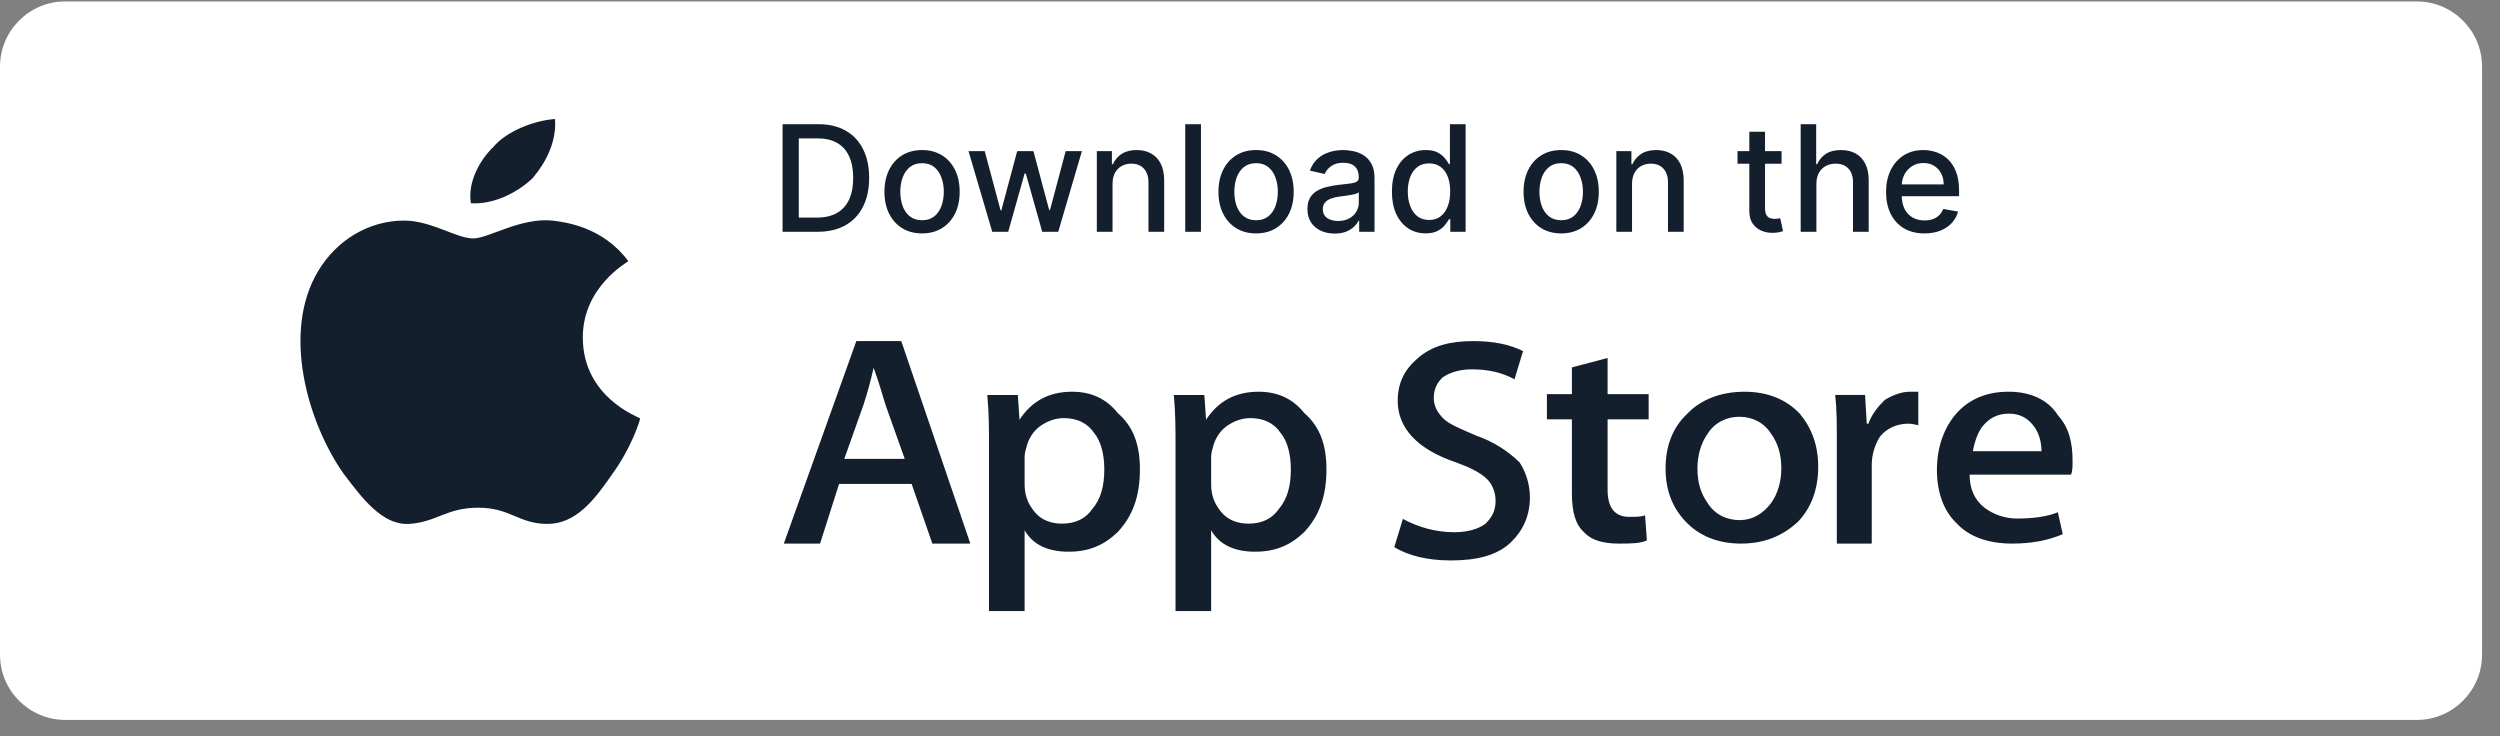 <svg width="129" height="38" viewBox="0 0 129 38" fill="none" xmlns="http://www.w3.org/2000/svg">
<rect x="0" y="0" width="129" height="38" fill="#808080" stroke="none"/>
<path d="M124.704 0.074H3.371C1.509 0.074 6.73328e-05 1.583 0 3.444C0 13.556 0 23.667 7.21131e-05 33.778C5.70732e-05 35.639 1.509 37.148 3.37 37.148H124.704C126.565 37.148 128.074 35.639 128.074 33.778V3.444C128.074 1.583 126.565 0.074 124.704 0.074Z" fill="white"/>
<path d="M30.073 17.409C30.073 14.814 32.334 13.559 32.421 13.475C31.117 11.717 29.204 11.466 28.509 11.382C26.856 11.215 25.204 12.303 24.422 12.303C23.551 12.303 22.248 11.382 20.857 11.382C19.031 11.382 17.378 12.387 16.422 13.977C14.509 17.157 15.9 21.844 17.726 24.439C18.682 25.695 19.726 27.118 21.117 27.033C22.508 26.95 23.03 26.197 24.683 26.197C26.334 26.197 26.769 27.034 28.247 27.034C29.725 27.034 30.682 25.779 31.551 24.523C32.595 23.101 33.03 21.677 33.03 21.593C32.943 21.51 30.073 20.505 30.073 17.409ZM27.486 9.191C28.195 8.352 28.727 7.284 28.638 6.141C27.575 6.217 26.158 6.751 25.449 7.59C24.741 8.276 24.12 9.42 24.297 10.488C25.449 10.564 26.689 9.954 27.486 9.191Z" fill="#141F2E"/>
<path d="M50.069 28.049H48.109L47.04 24.971H43.296L42.316 28.049H40.445L44.187 17.6H46.505L50.069 28.049ZM46.683 23.674L45.704 20.922C45.614 20.679 45.436 19.95 45.079 18.978C44.933 19.634 44.755 20.283 44.545 20.922L43.565 23.676H46.684L46.683 23.674ZM58.82 24.212C58.82 25.574 58.47 26.595 57.682 27.446C56.982 28.127 56.195 28.468 55.145 28.468C54.095 28.468 53.307 28.127 52.87 27.361V31.531H51.032V23.021C51.032 22.169 51.032 21.319 50.944 20.382H52.52L52.607 21.659C53.22 20.723 54.095 20.213 55.319 20.213C56.282 20.213 57.07 20.553 57.682 21.319C58.47 22 58.82 22.936 58.82 24.212ZM56.982 24.212C56.982 23.446 56.807 22.765 56.457 22.34C56.107 21.829 55.582 21.574 54.882 21.574C54.444 21.574 54.007 21.744 53.657 22C53.308 22.254 53.044 22.681 52.958 23.106C52.87 23.36 52.87 23.532 52.87 23.616V24.978C52.87 25.574 53.044 26 53.395 26.425C53.744 26.851 54.27 27.02 54.794 27.02C55.495 27.02 56.02 26.766 56.37 26.255C56.807 25.744 56.982 25.064 56.982 24.212V24.212ZM68.445 24.212C68.445 25.574 68.095 26.595 67.307 27.446C66.607 28.127 65.82 28.468 64.769 28.468C63.72 28.468 62.932 28.127 62.495 27.361V31.531H60.657V23.021C60.657 22.169 60.657 21.319 60.57 20.382H62.144L62.232 21.659C62.845 20.723 63.72 20.213 64.945 20.213C65.907 20.213 66.695 20.553 67.307 21.319C68.094 22 68.445 22.936 68.445 24.212ZM66.607 24.212C66.607 23.446 66.432 22.765 66.082 22.34C65.733 21.829 65.207 21.574 64.507 21.574C64.07 21.574 63.632 21.744 63.282 22C62.932 22.254 62.67 22.681 62.582 23.106C62.495 23.36 62.495 23.532 62.495 23.616V24.978C62.495 25.574 62.67 26 63.019 26.425C63.37 26.851 63.894 27.02 64.42 27.02C65.119 27.02 65.644 26.766 65.994 26.255C66.432 25.744 66.608 25.064 66.608 24.212L66.607 24.212ZM78.944 25.66C78.944 26.604 78.59 27.376 77.97 27.976C77.261 28.663 76.198 28.919 74.868 28.919C73.628 28.919 72.653 28.662 71.945 28.233L72.388 26.775C73.185 27.204 74.071 27.462 75.046 27.462C75.755 27.462 76.286 27.29 76.641 27.033C76.995 26.69 77.172 26.346 77.172 25.833C77.172 25.404 76.995 24.975 76.729 24.718C76.375 24.375 75.843 24.118 75.134 23.86C73.096 23.174 72.122 22.059 72.122 20.688C72.122 19.744 72.476 19.058 73.185 18.458C73.894 17.858 74.78 17.6 76.02 17.6C77.084 17.6 77.881 17.772 78.59 18.114L78.147 19.573C77.527 19.229 76.818 19.058 75.932 19.058C75.312 19.058 74.78 19.229 74.425 19.487C74.16 19.744 73.983 20.087 73.983 20.515C73.983 20.944 74.16 21.287 74.514 21.63C74.78 21.888 75.4 22.145 76.198 22.488C77.028 22.778 77.784 23.246 78.413 23.86C78.757 24.398 78.941 25.022 78.944 25.66ZM85.069 21.636H82.952V25.289C82.952 26.182 83.32 26.669 84.057 26.669C84.426 26.669 84.702 26.669 84.886 26.587L84.978 27.886C84.61 28.049 84.149 28.049 83.504 28.049C82.768 28.049 82.123 27.886 81.755 27.481C81.294 27.074 81.11 26.425 81.11 25.451V21.636H79.82V20.337H81.11V18.958L82.952 18.471V20.337H85.07V21.636H85.069ZM93.82 24.09C93.82 25.221 93.473 26.19 92.78 26.918C92.003 27.644 91.051 28.049 89.839 28.049C88.627 28.049 87.675 27.644 86.983 26.918C86.291 26.19 85.944 25.302 85.944 24.171C85.944 23.04 86.291 22.07 87.069 21.344C87.761 20.616 88.8 20.213 90.011 20.213C91.223 20.213 92.175 20.616 92.867 21.344C93.473 22.07 93.82 22.959 93.82 24.09V24.09ZM91.916 24.171C91.916 23.444 91.743 22.878 91.396 22.393C91.05 21.828 90.444 21.505 89.752 21.505C89.06 21.505 88.454 21.828 88.107 22.393C87.761 22.878 87.588 23.524 87.588 24.171C87.588 24.898 87.761 25.463 88.108 25.948C88.454 26.513 89.06 26.836 89.752 26.836C90.444 26.836 90.964 26.514 91.397 25.948C91.743 25.463 91.916 24.817 91.916 24.171ZM99.07 21.945C98.898 21.945 98.726 21.862 98.469 21.862C97.868 21.862 97.354 22.109 97.01 22.522C96.729 22.967 96.581 23.481 96.582 24.006V28.049H94.78V22.77C94.78 21.863 94.78 21.12 94.695 20.377H96.239L96.324 21.862H96.41C96.582 21.367 96.925 20.954 97.268 20.625C97.697 20.377 98.126 20.213 98.554 20.213H98.984V21.945H99.069H99.07ZM106.944 23.767C106.944 24.09 106.944 24.332 106.86 24.494H101.632C101.632 25.221 101.885 25.787 102.39 26.19C102.875 26.558 103.467 26.756 104.077 26.756C104.836 26.756 105.595 26.675 106.185 26.433L106.438 27.564C105.68 27.887 104.837 28.049 103.824 28.049C102.644 28.049 101.632 27.726 100.957 26.998C100.282 26.352 99.945 25.383 99.945 24.252C99.945 23.121 100.282 22.152 100.872 21.424C101.547 20.616 102.474 20.212 103.655 20.212C104.752 20.212 105.679 20.616 106.185 21.424C106.776 22.07 106.944 22.878 106.944 23.767ZM105.343 23.363C105.343 22.878 105.258 22.475 105.005 22.07C104.667 21.585 104.246 21.344 103.655 21.344C103.065 21.344 102.644 21.585 102.306 21.99C102.053 22.313 101.885 22.798 101.8 23.282H105.342V23.363H105.343Z" fill="#141F2E"/>
<path d="M42.178 11.96H40.38V6.409H42.235C42.779 6.409 43.246 6.52 43.636 6.742C44.026 6.963 44.325 7.28 44.533 7.694C44.743 8.106 44.848 8.6 44.848 9.176C44.848 9.755 44.742 10.252 44.531 10.667C44.321 11.083 44.017 11.403 43.62 11.627C43.222 11.849 42.742 11.96 42.178 11.96ZM41.218 11.229H42.132C42.554 11.229 42.906 11.149 43.186 10.99C43.466 10.829 43.676 10.597 43.815 10.293C43.954 9.988 44.024 9.616 44.024 9.176C44.024 8.741 43.954 8.371 43.815 8.068C43.678 7.764 43.472 7.534 43.2 7.377C42.927 7.219 42.588 7.141 42.183 7.141H41.218V11.229ZM47.578 12.044C47.188 12.044 46.847 11.955 46.556 11.776C46.265 11.597 46.039 11.347 45.879 11.025C45.718 10.704 45.637 10.328 45.637 9.898C45.637 9.466 45.718 9.088 45.879 8.764C46.039 8.441 46.265 8.19 46.556 8.011C46.847 7.832 47.188 7.742 47.578 7.742C47.968 7.742 48.309 7.832 48.6 8.011C48.891 8.19 49.117 8.441 49.278 8.764C49.439 9.088 49.519 9.466 49.519 9.898C49.519 10.328 49.439 10.704 49.278 11.025C49.117 11.347 48.891 11.597 48.6 11.776C48.309 11.955 47.968 12.044 47.578 12.044ZM47.581 11.364C47.834 11.364 48.044 11.297 48.21 11.164C48.376 11.03 48.499 10.852 48.578 10.63C48.66 10.407 48.7 10.162 48.7 9.895C48.7 9.629 48.66 9.385 48.578 9.163C48.499 8.939 48.376 8.759 48.21 8.623C48.044 8.488 47.834 8.42 47.581 8.42C47.326 8.42 47.115 8.488 46.947 8.623C46.78 8.759 46.657 8.939 46.575 9.163C46.496 9.385 46.456 9.629 46.456 9.895C46.456 10.162 46.496 10.407 46.575 10.63C46.657 10.852 46.78 11.03 46.947 11.164C47.115 11.297 47.326 11.364 47.581 11.364ZM51.2 11.96L49.974 7.797H50.812L51.628 10.854H51.669L52.487 7.797H53.325L54.138 10.841H54.179L54.989 7.797H55.827L54.605 11.96H53.778L52.932 8.954H52.87L52.024 11.96H51.2ZM57.407 9.488V11.96H56.596V7.797H57.374V8.474H57.426C57.522 8.254 57.672 8.077 57.876 7.943C58.082 7.809 58.341 7.742 58.654 7.742C58.937 7.742 59.186 7.802 59.399 7.921C59.612 8.039 59.778 8.214 59.895 8.447C60.013 8.68 60.071 8.969 60.071 9.312V11.96H59.261V9.41C59.261 9.108 59.182 8.872 59.025 8.702C58.868 8.53 58.652 8.445 58.377 8.445C58.189 8.445 58.022 8.485 57.876 8.567C57.731 8.648 57.616 8.767 57.531 8.924C57.448 9.08 57.407 9.268 57.407 9.488ZM61.969 6.409V11.96H61.158V6.409H61.969ZM64.813 12.044C64.423 12.044 64.082 11.955 63.791 11.776C63.5 11.597 63.274 11.347 63.114 11.025C62.953 10.704 62.872 10.328 62.872 9.898C62.872 9.466 62.953 9.088 63.114 8.764C63.274 8.441 63.5 8.19 63.791 8.011C64.082 7.832 64.423 7.742 64.813 7.742C65.204 7.742 65.544 7.832 65.835 8.011C66.126 8.19 66.352 8.441 66.513 8.764C66.674 9.088 66.754 9.466 66.754 9.898C66.754 10.328 66.674 10.704 66.513 11.025C66.352 11.347 66.126 11.597 65.835 11.776C65.544 11.955 65.204 12.044 64.813 12.044ZM64.816 11.364C65.069 11.364 65.279 11.297 65.445 11.164C65.611 11.03 65.734 10.852 65.814 10.63C65.895 10.407 65.936 10.162 65.936 9.895C65.936 9.629 65.895 9.385 65.814 9.163C65.734 8.939 65.611 8.759 65.445 8.623C65.279 8.488 65.069 8.42 64.816 8.42C64.561 8.42 64.35 8.488 64.182 8.623C64.015 8.759 63.892 8.939 63.81 9.163C63.731 9.385 63.691 9.629 63.691 9.895C63.691 10.162 63.731 10.407 63.81 10.63C63.892 10.852 64.015 11.03 64.182 11.164C64.35 11.297 64.561 11.364 64.816 11.364ZM68.871 12.053C68.607 12.053 68.368 12.004 68.155 11.906C67.942 11.807 67.773 11.663 67.648 11.475C67.525 11.287 67.464 11.057 67.464 10.784C67.464 10.549 67.509 10.356 67.599 10.204C67.69 10.052 67.812 9.932 67.965 9.843C68.119 9.755 68.29 9.688 68.48 9.643C68.67 9.598 68.863 9.563 69.06 9.54C69.31 9.511 69.512 9.487 69.668 9.469C69.823 9.449 69.936 9.418 70.006 9.374C70.077 9.331 70.112 9.261 70.112 9.163V9.144C70.112 8.907 70.045 8.724 69.912 8.594C69.78 8.464 69.583 8.399 69.321 8.399C69.048 8.399 68.833 8.459 68.675 8.58C68.52 8.699 68.412 8.832 68.353 8.979L67.591 8.805C67.681 8.552 67.813 8.348 67.987 8.192C68.162 8.035 68.364 7.921 68.591 7.851C68.819 7.779 69.058 7.742 69.31 7.742C69.476 7.742 69.652 7.762 69.838 7.802C70.026 7.84 70.202 7.911 70.364 8.014C70.529 8.117 70.663 8.264 70.768 8.455C70.873 8.645 70.925 8.892 70.925 9.195V11.96H70.134V11.391H70.101C70.049 11.496 69.97 11.599 69.865 11.7C69.761 11.801 69.626 11.886 69.462 11.952C69.297 12.019 69.1 12.053 68.871 12.053ZM69.047 11.402C69.271 11.402 69.462 11.358 69.621 11.269C69.782 11.181 69.904 11.065 69.987 10.922C70.072 10.778 70.115 10.623 70.115 10.459V9.922C70.086 9.951 70.03 9.978 69.947 10.003C69.865 10.027 69.772 10.048 69.668 10.066C69.563 10.082 69.461 10.097 69.361 10.112C69.262 10.124 69.179 10.135 69.112 10.144C68.955 10.164 68.811 10.197 68.681 10.245C68.552 10.291 68.45 10.359 68.372 10.448C68.296 10.535 68.258 10.65 68.258 10.795C68.258 10.995 68.332 11.147 68.48 11.25C68.628 11.351 68.817 11.402 69.047 11.402ZM73.564 12.042C73.227 12.042 72.927 11.956 72.664 11.784C72.402 11.611 72.196 11.364 72.046 11.044C71.897 10.723 71.823 10.337 71.823 9.887C71.823 9.437 71.898 9.052 72.048 8.732C72.2 8.412 72.408 8.167 72.672 7.997C72.936 7.827 73.235 7.742 73.569 7.742C73.827 7.742 74.035 7.786 74.192 7.873C74.352 7.958 74.474 8.057 74.561 8.171C74.65 8.285 74.718 8.385 74.767 8.472H74.816V6.409H75.626V11.96H74.835V11.313H74.767C74.718 11.401 74.648 11.502 74.556 11.616C74.465 11.73 74.341 11.829 74.182 11.914C74.023 11.999 73.817 12.042 73.564 12.042ZM73.743 11.351C73.976 11.351 74.173 11.289 74.333 11.166C74.496 11.041 74.619 10.869 74.702 10.648C74.787 10.428 74.829 10.171 74.829 9.879C74.829 9.589 74.788 9.336 74.705 9.12C74.622 8.903 74.5 8.734 74.339 8.613C74.178 8.492 73.979 8.431 73.743 8.431C73.499 8.431 73.295 8.494 73.133 8.621C72.97 8.747 72.847 8.92 72.764 9.139C72.683 9.357 72.642 9.604 72.642 9.879C72.642 10.157 72.683 10.407 72.767 10.63C72.85 10.852 72.973 11.028 73.135 11.158C73.3 11.286 73.502 11.351 73.743 11.351ZM80.557 12.044C80.167 12.044 79.826 11.955 79.535 11.776C79.244 11.597 79.019 11.347 78.858 11.025C78.697 10.704 78.616 10.328 78.616 9.898C78.616 9.466 78.697 9.088 78.858 8.764C79.019 8.441 79.244 8.19 79.535 8.011C79.826 7.832 80.167 7.742 80.557 7.742C80.948 7.742 81.288 7.832 81.579 8.011C81.87 8.19 82.096 8.441 82.257 8.764C82.418 9.088 82.498 9.466 82.498 9.898C82.498 10.328 82.418 10.704 82.257 11.025C82.096 11.347 81.87 11.597 81.579 11.776C81.288 11.955 80.948 12.044 80.557 12.044ZM80.56 11.364C80.813 11.364 81.023 11.297 81.189 11.164C81.355 11.03 81.478 10.852 81.558 10.63C81.639 10.407 81.68 10.162 81.68 9.895C81.68 9.629 81.639 9.385 81.558 9.163C81.478 8.939 81.355 8.759 81.189 8.623C81.023 8.488 80.813 8.42 80.56 8.42C80.305 8.42 80.094 8.488 79.926 8.623C79.76 8.759 79.636 8.939 79.554 9.163C79.475 9.385 79.435 9.629 79.435 9.895C79.435 10.162 79.475 10.407 79.554 10.63C79.636 10.852 79.76 11.03 79.926 11.164C80.094 11.297 80.305 11.364 80.56 11.364ZM84.213 9.488V11.96H83.403V7.797H84.181V8.474H84.233C84.328 8.254 84.478 8.077 84.683 7.943C84.888 7.809 85.148 7.742 85.46 7.742C85.744 7.742 85.993 7.802 86.206 7.921C86.419 8.039 86.585 8.214 86.702 8.447C86.819 8.68 86.878 8.969 86.878 9.312V11.96H86.068V9.41C86.068 9.108 85.989 8.872 85.832 8.702C85.675 8.53 85.459 8.445 85.184 8.445C84.996 8.445 84.829 8.485 84.683 8.567C84.538 8.648 84.423 8.767 84.338 8.924C84.255 9.08 84.213 9.268 84.213 9.488ZM91.929 7.797V8.447H89.655V7.797H91.929ZM90.265 6.799H91.075V10.738C91.075 10.895 91.099 11.014 91.146 11.093C91.193 11.171 91.253 11.224 91.327 11.253C91.403 11.28 91.485 11.294 91.574 11.294C91.639 11.294 91.696 11.289 91.745 11.28C91.793 11.271 91.831 11.264 91.859 11.258L92.005 11.928C91.958 11.946 91.891 11.964 91.804 11.982C91.718 12.002 91.609 12.013 91.479 12.015C91.266 12.018 91.067 11.98 90.883 11.901C90.698 11.821 90.549 11.698 90.435 11.532C90.322 11.366 90.265 11.157 90.265 10.906V6.799ZM93.726 9.488V11.96H92.915V6.409H93.715V8.474H93.766C93.864 8.25 94.013 8.072 94.213 7.94C94.414 7.808 94.676 7.742 95 7.742C95.285 7.742 95.535 7.801 95.748 7.919C95.963 8.036 96.129 8.211 96.247 8.445C96.366 8.676 96.425 8.965 96.425 9.312V11.96H95.615V9.41C95.615 9.104 95.536 8.867 95.379 8.699C95.222 8.53 95.003 8.445 94.723 8.445C94.532 8.445 94.36 8.485 94.208 8.567C94.058 8.648 93.94 8.767 93.853 8.924C93.768 9.08 93.726 9.268 93.726 9.488ZM99.302 12.044C98.891 12.044 98.538 11.957 98.242 11.781C97.947 11.604 97.719 11.356 97.559 11.036C97.4 10.714 97.32 10.338 97.32 9.906C97.32 9.479 97.4 9.103 97.559 8.778C97.719 8.453 97.944 8.199 98.231 8.016C98.52 7.834 98.858 7.742 99.245 7.742C99.48 7.742 99.707 7.781 99.928 7.859C100.148 7.937 100.346 8.059 100.521 8.225C100.697 8.391 100.835 8.607 100.936 8.873C101.037 9.137 101.088 9.458 101.088 9.835V10.123H97.778V9.515H100.294C100.294 9.302 100.25 9.113 100.164 8.949C100.077 8.783 99.955 8.652 99.798 8.556C99.642 8.46 99.46 8.412 99.25 8.412C99.022 8.412 98.824 8.468 98.654 8.58C98.486 8.69 98.356 8.835 98.263 9.014C98.173 9.191 98.128 9.383 98.128 9.591V10.066C98.128 10.344 98.177 10.581 98.274 10.776C98.374 10.971 98.512 11.12 98.689 11.223C98.866 11.324 99.073 11.375 99.31 11.375C99.463 11.375 99.603 11.353 99.73 11.31C99.856 11.265 99.966 11.198 100.058 11.109C100.15 11.021 100.221 10.911 100.269 10.781L101.037 10.919C100.975 11.145 100.865 11.343 100.706 11.513C100.549 11.681 100.351 11.812 100.112 11.906C99.875 11.998 99.605 12.044 99.302 12.044Z" fill="#141F2E"/>
</svg>

